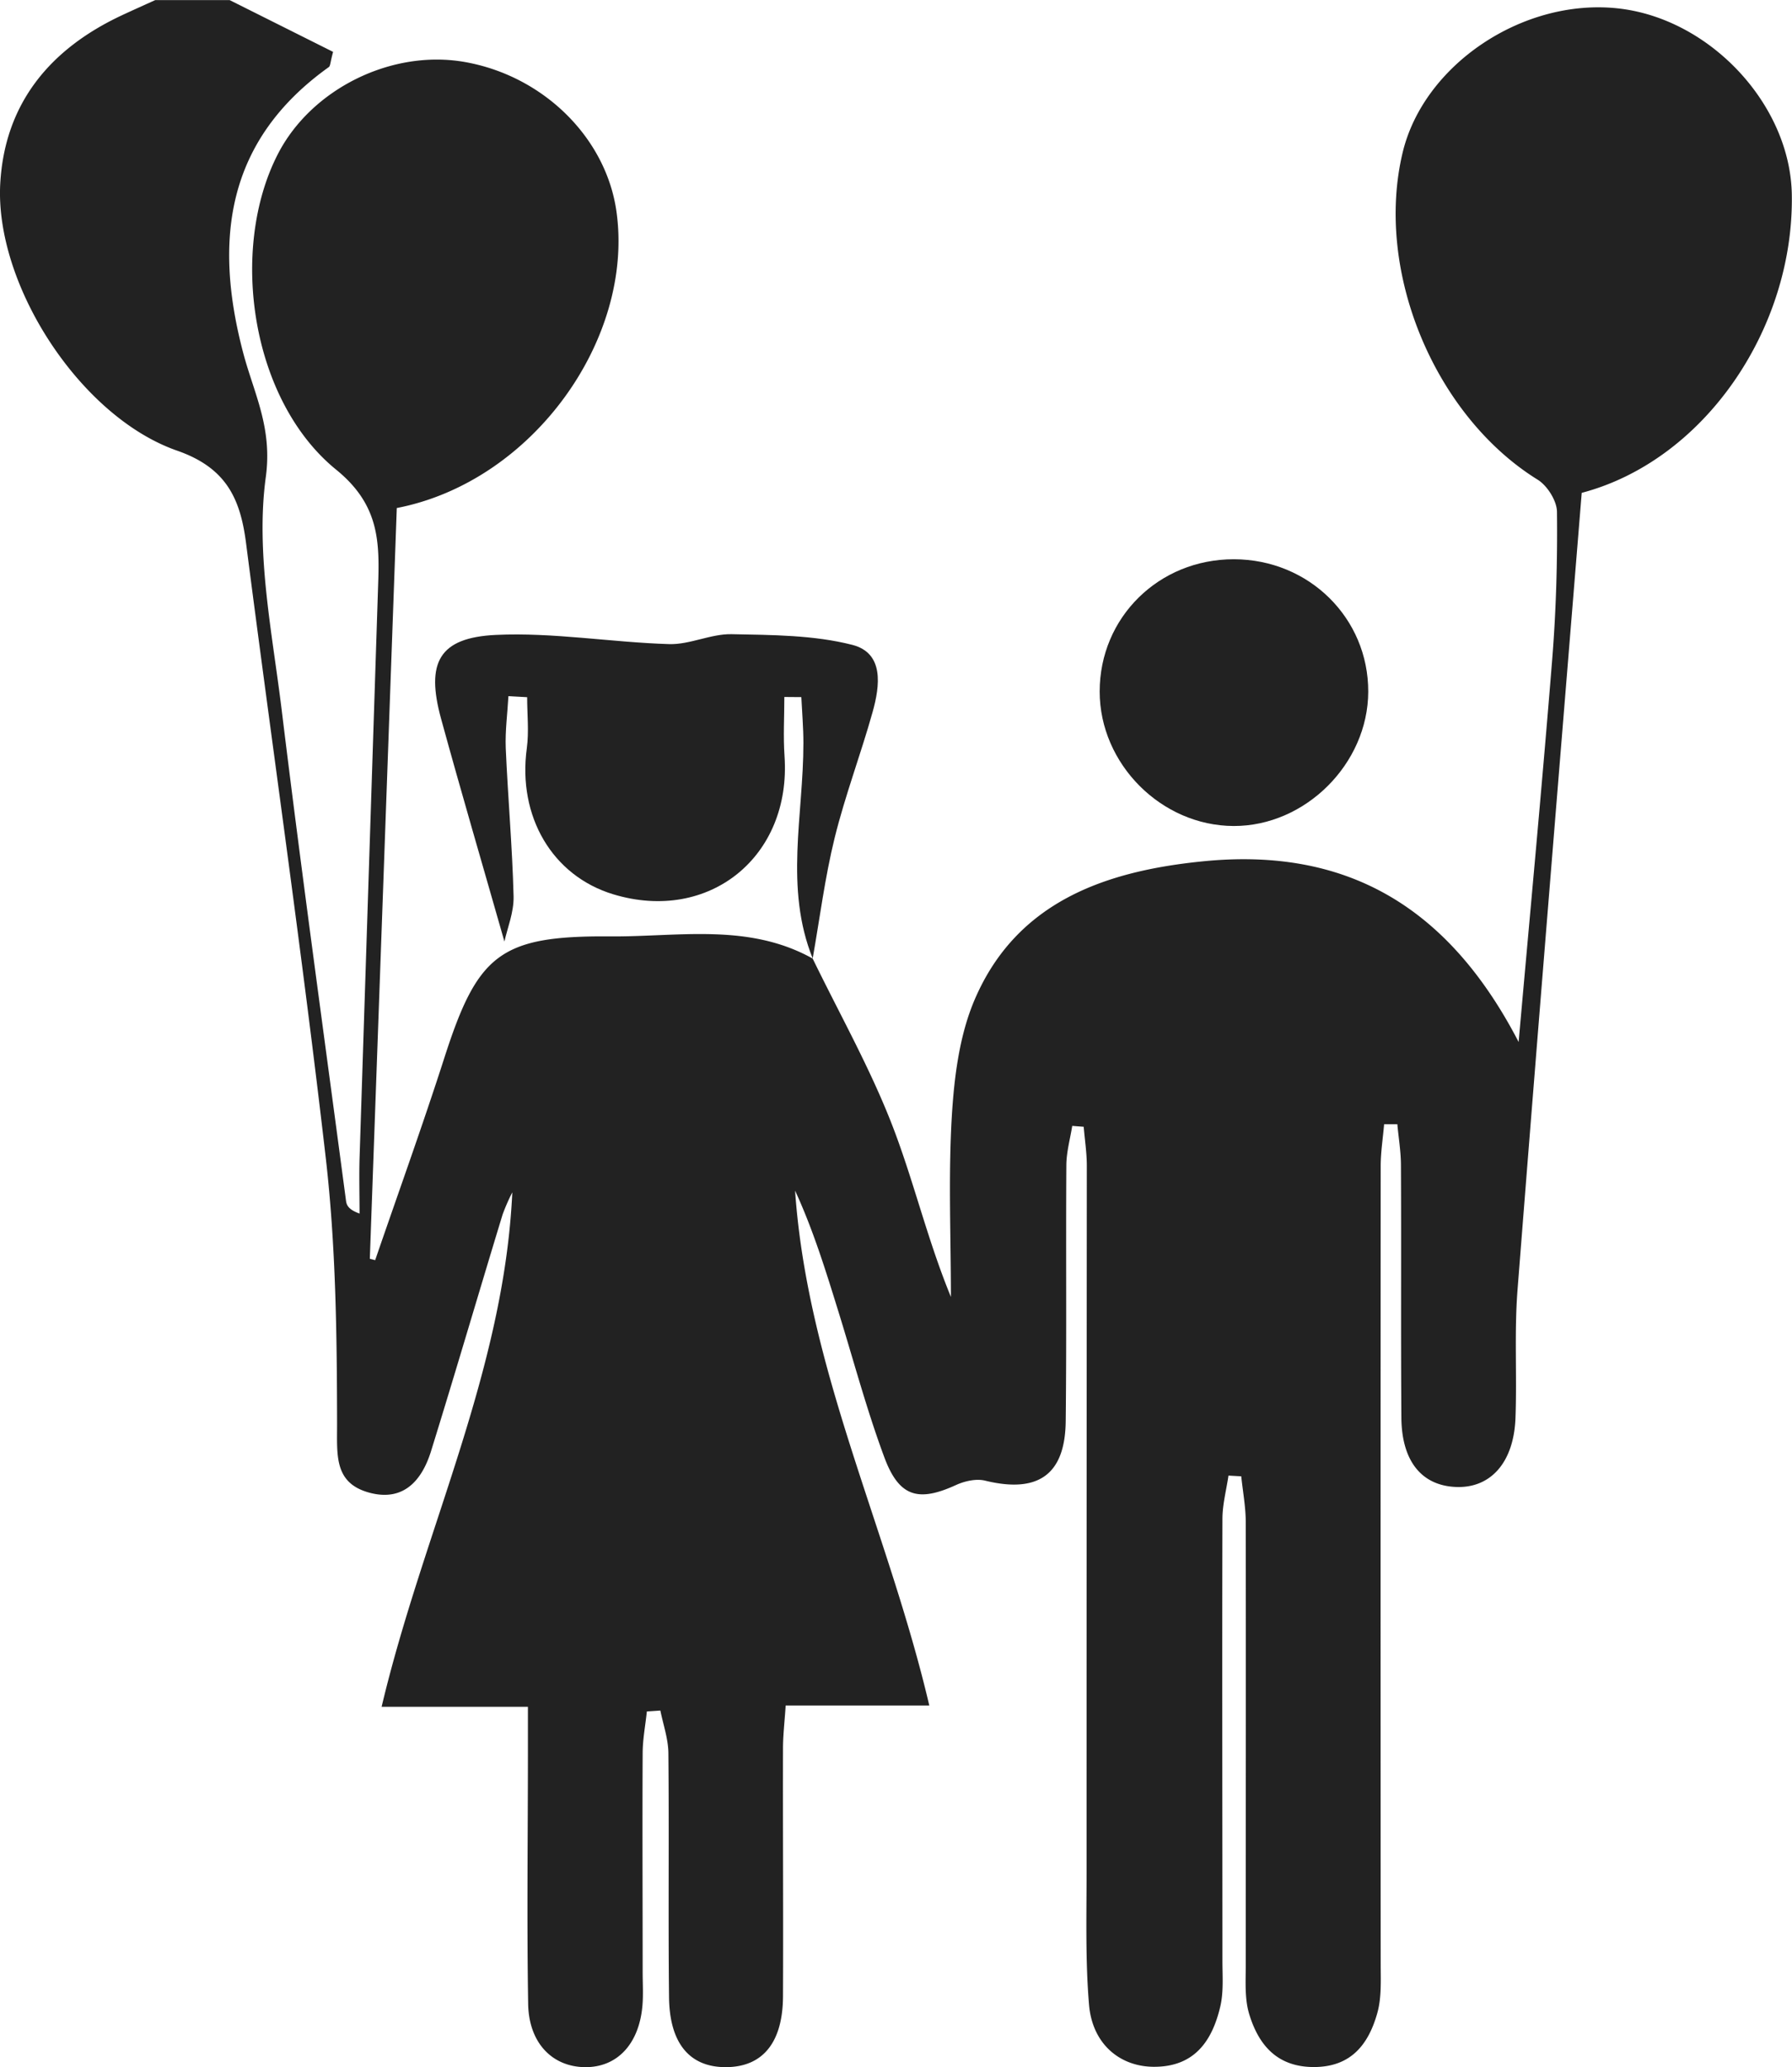 <svg id="Layer_1" data-name="Layer 1" xmlns="http://www.w3.org/2000/svg" viewBox="0 0 670 772.73">
  <path d="M148.12,16l38.67,19.35c-1.08,3.94-1,5.26-1.61,5.69C146.81,68.47,142,105.72,153.25,148.13c4,15,10.9,27.7,8.38,46.15-3.85,28.24,2.4,58.08,5.93,87,7.47,61.24,15.95,122.37,24.06,183.54.22,1.7,1,3.32,5.06,4.77,0-6.85-.19-13.72,0-20.57q3.48-108,7-216.07c.49-15.79-.36-28.92-15.76-41.44-31.82-25.87-40.12-82.17-21.82-117.88,12.56-24.5,42.67-39.33,70-34.48,29.31,5.19,52.71,28.25,56.62,55.79,6.76,47.64-31.32,101.11-82.12,110.92-3.34,93-6.71,186.81-10.08,280.64l2,.51c8.65-25.2,17.71-50.26,25.86-75.62,12.44-38.67,20.78-45.73,62-45.4,25.4.2,51.66-5.14,75.71,8.28h0c10,20.57,21.3,40.63,29.58,61.87,8.15,20.92,13.22,43,22.11,64.6,0-22.62-1-45.31.36-67.85.9-14.63,2.86-30.09,8.56-43.36,15.8-36.77,49.23-48,85.26-51.6,53.64-5.4,91.8,16.8,118.08,67.53,4.33-48.86,8.76-95.83,12.54-142.85,1.47-18.36,2-36.83,1.8-55.24,0-4.14-3.6-9.86-7.24-12.11-38.47-23.86-61.06-77.9-50.47-122.24,7.85-32.89,45-57.77,80.43-53.93,34.42,3.72,64.49,35.87,65.08,69.56.87,50.08-32.63,99.45-78.55,111.54-8,98.49-16.21,198.19-24,297.92-1.24,15.88-.18,31.94-.77,47.89-.61,16.7-9.35,26.37-22.36,25.79-12.72-.56-20.17-9.65-20.3-25.88-.23-31.43,0-62.86-.16-94.28,0-5.15-.88-10.3-1.35-15.45l-4.94,0c-.44,5.2-1.27,10.39-1.28,15.59q-.09,149.16,0,298.31c0,6.16.36,12.61-1.28,18.41-3.27,11.61-9.78,20.13-23.7,20.13-13.76,0-20.67-8.24-24.18-19.78-1.75-5.74-1.29-12.24-1.29-18.4,0-55.13.07-110.26,0-165.39,0-5.75-1.1-11.49-1.68-17.24l-4.78-.27c-.79,5.38-2.25,10.76-2.26,16.14-.14,55.13,0,110.26,0,165.39,0,5.65.47,11.51-.8,16.92-3.05,13-9.77,22.67-25,22.54-12.68-.11-22.84-8.63-24.07-23.15-1.39-16.37-.93-32.92-.93-49.4q0-132.15.09-264.3c0-4.84-.76-9.69-1.16-14.53l-4.29-.33c-.77,4.87-2.16,9.73-2.2,14.6-.21,31.95.12,63.89-.24,95.83-.22,20.06-10.43,27-30.12,22.18-3.33-.82-7.64.15-10.89,1.63C405.73,577.45,398.51,575.6,393,561c-6.64-17.8-11.54-36.25-17.17-54.42-4.77-15.39-9.5-30.79-16.31-45.56,4.61,66.85,34.83,126.95,50.18,192.46H356c-.4,6.2-1,11.09-1,16-.07,30.92.13,61.83,0,92.74-.09,17.27-7.59,26.31-21.15,26.44s-21.28-8.67-21.46-26.19c-.33-30.39.05-60.8-.24-91.19-.05-5.32-1.93-10.62-3-15.92l-5.05.34c-.55,5.2-1.55,10.39-1.57,15.59-.14,27.31,0,54.62,0,81.92,0,4.12.27,8.27-.08,12.36-1.21,14.52-9.54,23.29-21.64,23.09s-20.85-9.05-21.09-23.66c-.51-30.9-.11-61.82-.09-92.74,0-5.55,0-11.1,0-18.3h-54.7c15.54-65.55,45.77-125.27,48.86-192.3a75.07,75.07,0,0,0-3.63,8.3c-9,29.51-17.65,59.11-26.79,88.56C220,569.27,213.22,577.24,200.64,574c-13.58-3.53-12.34-14-12.36-25.82-.06-33.23-.45-66.69-4.26-99.64-8.85-76.66-19.93-153.07-29.78-229.61-2.15-16.73-7.5-28.15-25.78-34.52-36.3-12.65-68.26-62.14-66.11-99.94,1.71-30,18.74-50.32,45.57-62.84,4.11-1.92,8.25-3.76,12.38-5.64Z" transform="translate(-62.25 -15.96)" fill="#222"/>
  <path d="M366.14,374.32c-10.69-26.47-3.48-53.71-3.51-80.64,0-5.71-.5-11.43-.77-17.14l-6.36-.05c0,7.36-.44,14.76.07,22.08,2.61,37.58-28.14,62.52-64,51.69-22.85-6.91-35.81-29.12-32.36-54.56.85-6.27.13-12.75.13-19.13l-7-.39c-.36,6.46-1.24,12.95-1,19.38.8,18.49,2.46,36.94,2.93,55.43.15,6-2.36,12-3.42,16.92-8-28.07-16.1-55.61-23.69-83.28-5.76-21-.8-30.34,20.52-31.34,21.48-1,43.14,2.79,64.75,3.44,7.73.23,15.57-3.86,23.32-3.71,15.13.3,30.72.3,45.19,4,11.92,3.08,10.3,15.27,7.59,25-4.42,15.82-10.3,31.26-14.23,47.19-3.64,14.79-5.54,30-8.21,45.07Z" transform="translate(-62.25 -15.96)" fill="#222"/>
  <path d="M573.81,274.55c-.08,26.89-23.52,50.26-50.32,50.17-27.05-.08-50.08-23.2-50.09-50.26,0-27.7,22.11-49.49,50.18-49.45S573.9,247,573.81,274.55Z" transform="translate(-62.25 -15.96)" fill="#222"/>
</svg>
